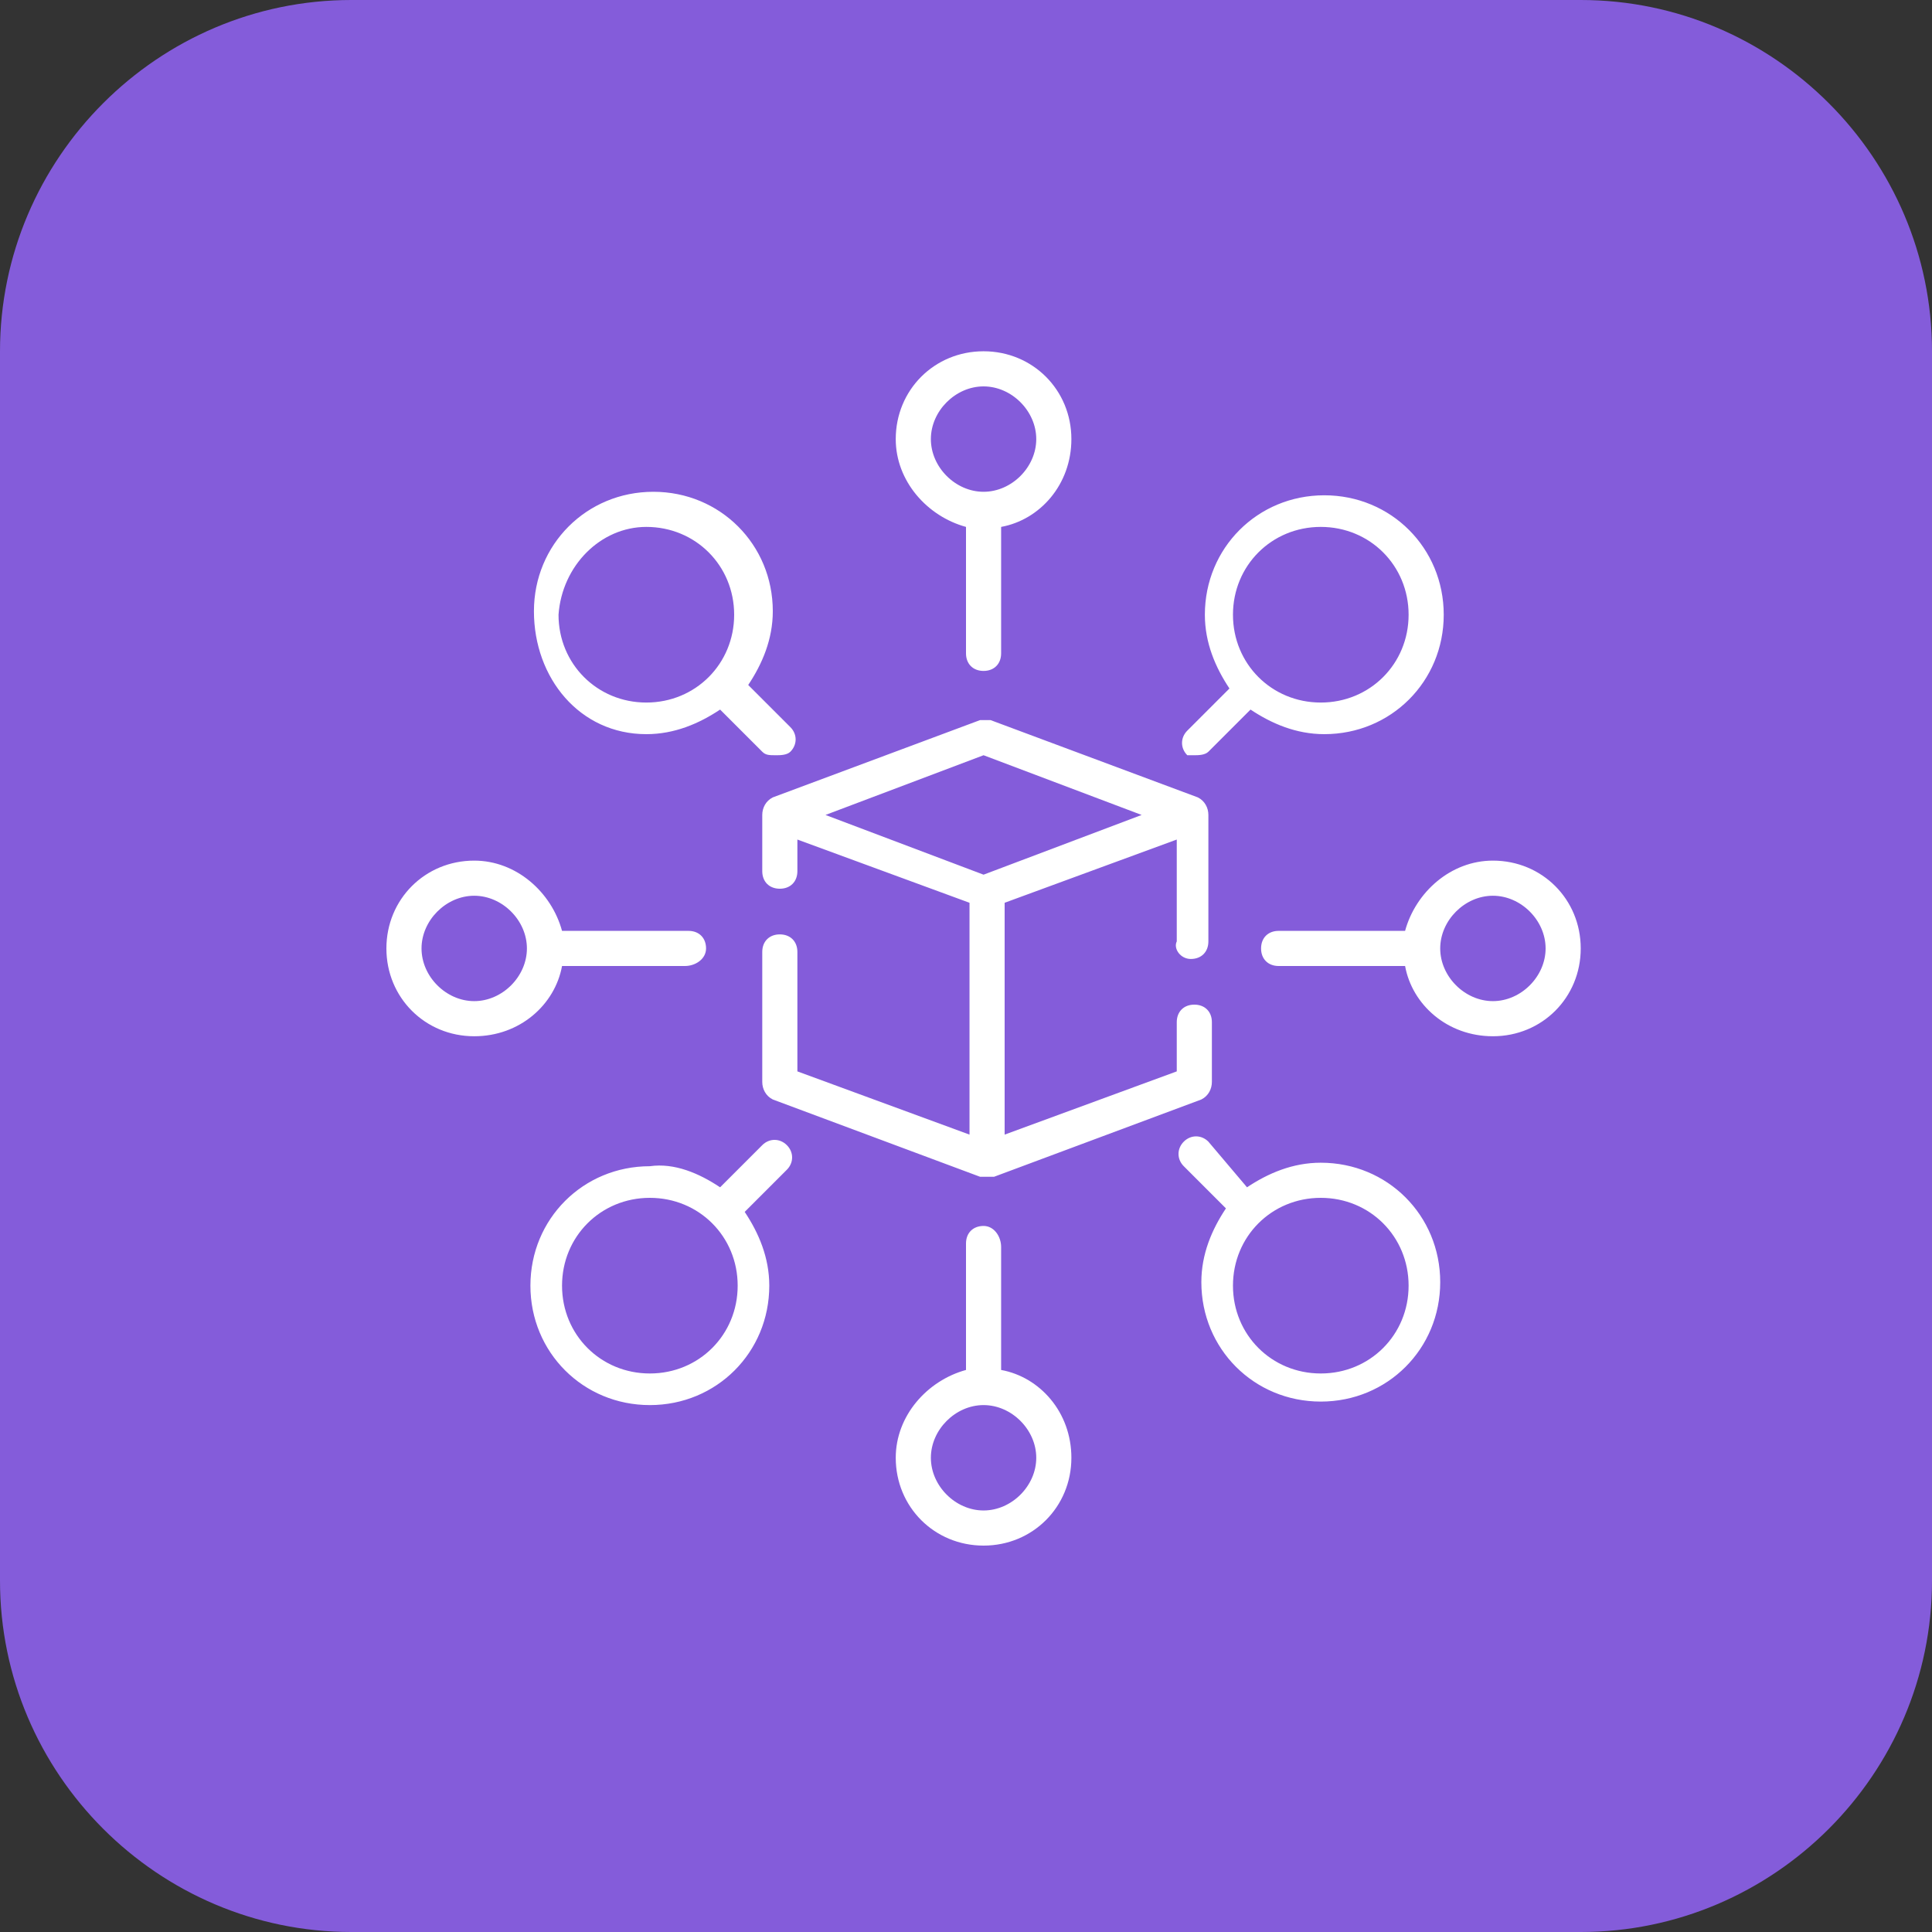 <?xml version="1.0" encoding="utf-8"?>
<!-- Generator: Adobe Illustrator 24.0.2, SVG Export Plug-In . SVG Version: 6.00 Build 0)  -->
<svg version="1.1" id="Layer_1" xmlns="http://www.w3.org/2000/svg" xmlns:xlink="http://www.w3.org/1999/xlink" x="0px" y="0px"
	 viewBox="0 0 55 55" style="enable-background:new 0 0 55 55;" xml:space="preserve">
<rect x="0" y="0" width="55" height="55" fill="#333333" stroke="none"/>
<style type="text/css">
	.st0{fill:#845CDA;}
	.st1{fill-rule:evenodd;clip-rule:evenodd;fill:#FFFFFF;}
</style>
<path class="st0" d="M10,0h35c5.5,0,10,4.5,10,10v35c0,5.5-4.5,10-10,10H10C4.5,55,0,50.5,0,45V10C0,4.5,4.5,0,10,0z"/>
<path class="st1" d="M27.5,15v3.6c0,0.3,0.2,0.5,0.5,0.5s0.5-0.2,0.5-0.5V15c1.1-0.2,2-1.2,2-2.5c0-1.4-1.1-2.5-2.5-2.5
	s-2.5,1.1-2.5,2.5C25.5,13.7,26.4,14.7,27.5,15z M28,11c0.8,0,1.5,0.7,1.5,1.5c0,0.8-0.7,1.5-1.5,1.5s-1.5-0.7-1.5-1.5
	C26.5,11.7,27.2,11,28,11z M33.9,27.3c0.3,0,0.5-0.2,0.5-0.5v-3.6c0-0.2-0.1-0.4-0.3-0.5l-5.9-2.2c-0.1,0-0.2,0-0.3,0l-5.9,2.2
	c-0.2,0.1-0.3,0.3-0.3,0.5v1.6c0,0.3,0.2,0.5,0.5,0.5s0.5-0.2,0.5-0.5v-0.9l4.9,1.8v6.6l-4.9-1.8v-3.4c0-0.3-0.2-0.5-0.5-0.5
	s-0.5,0.2-0.5,0.5v3.7c0,0.2,0.1,0.4,0.3,0.5l5.9,2.2l0,0c0.1,0,0.1,0,0.2,0c0.1,0,0.1,0,0.2,0l5.9-2.2c0.2-0.1,0.3-0.3,0.3-0.5
	v-1.7c0-0.3-0.2-0.5-0.5-0.5c-0.3,0-0.5,0.2-0.5,0.5v1.4l-4.9,1.8v-6.6l4.9-1.8v2.9C33.4,27,33.6,27.3,33.9,27.3z M28,24.9l-4.5-1.7
	l4.5-1.7l4.5,1.7L28,24.9z M35.5,33.8c0.6-0.4,1.3-0.7,2.1-0.7c1.9,0,3.4,1.5,3.4,3.4c0,1.9-1.5,3.4-3.4,3.4c-1.9,0-3.4-1.5-3.4-3.4
	c0-0.8,0.3-1.5,0.7-2.1l-1.2-1.2c-0.2-0.2-0.2-0.5,0-0.7s0.5-0.2,0.7,0L35.5,33.8z M35.1,36.6c0,1.4,1.1,2.5,2.5,2.5
	c1.4,0,2.5-1.1,2.5-2.5c0-1.4-1.1-2.5-2.5-2.5C36.2,34.1,35.1,35.2,35.1,36.6z M18.4,20.9c0.8,0,1.5-0.3,2.1-0.7l1.2,1.2
	c0.1,0.1,0.2,0.1,0.4,0.1c0.1,0,0.3,0,0.4-0.1c0.2-0.2,0.2-0.5,0-0.7l-1.2-1.2c0.4-0.6,0.7-1.3,0.7-2.1c0-1.9-1.5-3.4-3.4-3.4
	c-1.9,0-3.4,1.5-3.4,3.4S16.5,20.9,18.4,20.9z M18.4,15c1.4,0,2.5,1.1,2.5,2.5c0,1.4-1.1,2.5-2.5,2.5c-1.4,0-2.5-1.1-2.5-2.5
	C16,16.1,17.1,15,18.4,15z M28.5,35.5V39c1.1,0.2,2,1.2,2,2.5c0,1.4-1.1,2.5-2.5,2.5s-2.5-1.1-2.5-2.5c0-1.2,0.9-2.2,2-2.5v-3.6
	c0-0.3,0.2-0.5,0.5-0.5S28.5,35.2,28.5,35.5z M26.5,41.5c0,0.8,0.7,1.5,1.5,1.5s1.5-0.7,1.5-1.5c0-0.8-0.7-1.5-1.5-1.5
	S26.5,40.7,26.5,41.5z M42.5,24.5c-1.2,0-2.2,0.9-2.5,2h-3.6c-0.3,0-0.5,0.2-0.5,0.5s0.2,0.5,0.5,0.5H40c0.2,1.1,1.2,2,2.5,2
	c1.4,0,2.5-1.1,2.5-2.5S43.9,24.5,42.5,24.5z M42.5,28.5c-0.8,0-1.5-0.7-1.5-1.5s0.7-1.5,1.5-1.5c0.8,0,1.5,0.7,1.5,1.5
	S43.3,28.5,42.5,28.5z M19.5,27.5H16c-0.2,1.1-1.2,2-2.5,2c-1.4,0-2.5-1.1-2.5-2.5s1.1-2.5,2.5-2.5c1.2,0,2.2,0.9,2.5,2h3.6
	c0.3,0,0.5,0.2,0.5,0.5S19.8,27.5,19.5,27.5z M12,27c0,0.8,0.7,1.5,1.5,1.5c0.8,0,1.5-0.7,1.5-1.5s-0.7-1.5-1.5-1.5
	C12.7,25.5,12,26.2,12,27z M34,21.5c0.1,0,0.3,0,0.4-0.1l1.2-1.2c0.6,0.4,1.3,0.7,2.1,0.7c1.9,0,3.4-1.5,3.4-3.4
	c0-1.9-1.5-3.4-3.4-3.4c-1.9,0-3.4,1.5-3.4,3.4c0,0.8,0.3,1.5,0.7,2.1l-1.2,1.2c-0.2,0.2-0.2,0.5,0,0.7C33.7,21.5,33.8,21.5,34,21.5
	z M37.6,15c1.4,0,2.5,1.1,2.5,2.5s-1.1,2.5-2.5,2.5c-1.4,0-2.5-1.1-2.5-2.5S36.2,15,37.6,15z M20.5,33.8l1.2-1.2
	c0.2-0.2,0.5-0.2,0.7,0c0.2,0.2,0.2,0.5,0,0.7l-1.2,1.2c0.4,0.6,0.7,1.3,0.7,2.1c0,1.9-1.5,3.4-3.4,3.4c-1.9,0-3.4-1.5-3.4-3.4
	c0-1.9,1.5-3.4,3.4-3.4C19.2,33.1,19.9,33.4,20.5,33.8z M16,36.6c0,1.4,1.1,2.5,2.5,2.5s2.5-1.1,2.5-2.5c0-1.4-1.1-2.5-2.5-2.5
	S16,35.2,16,36.6z"/>
</svg>
